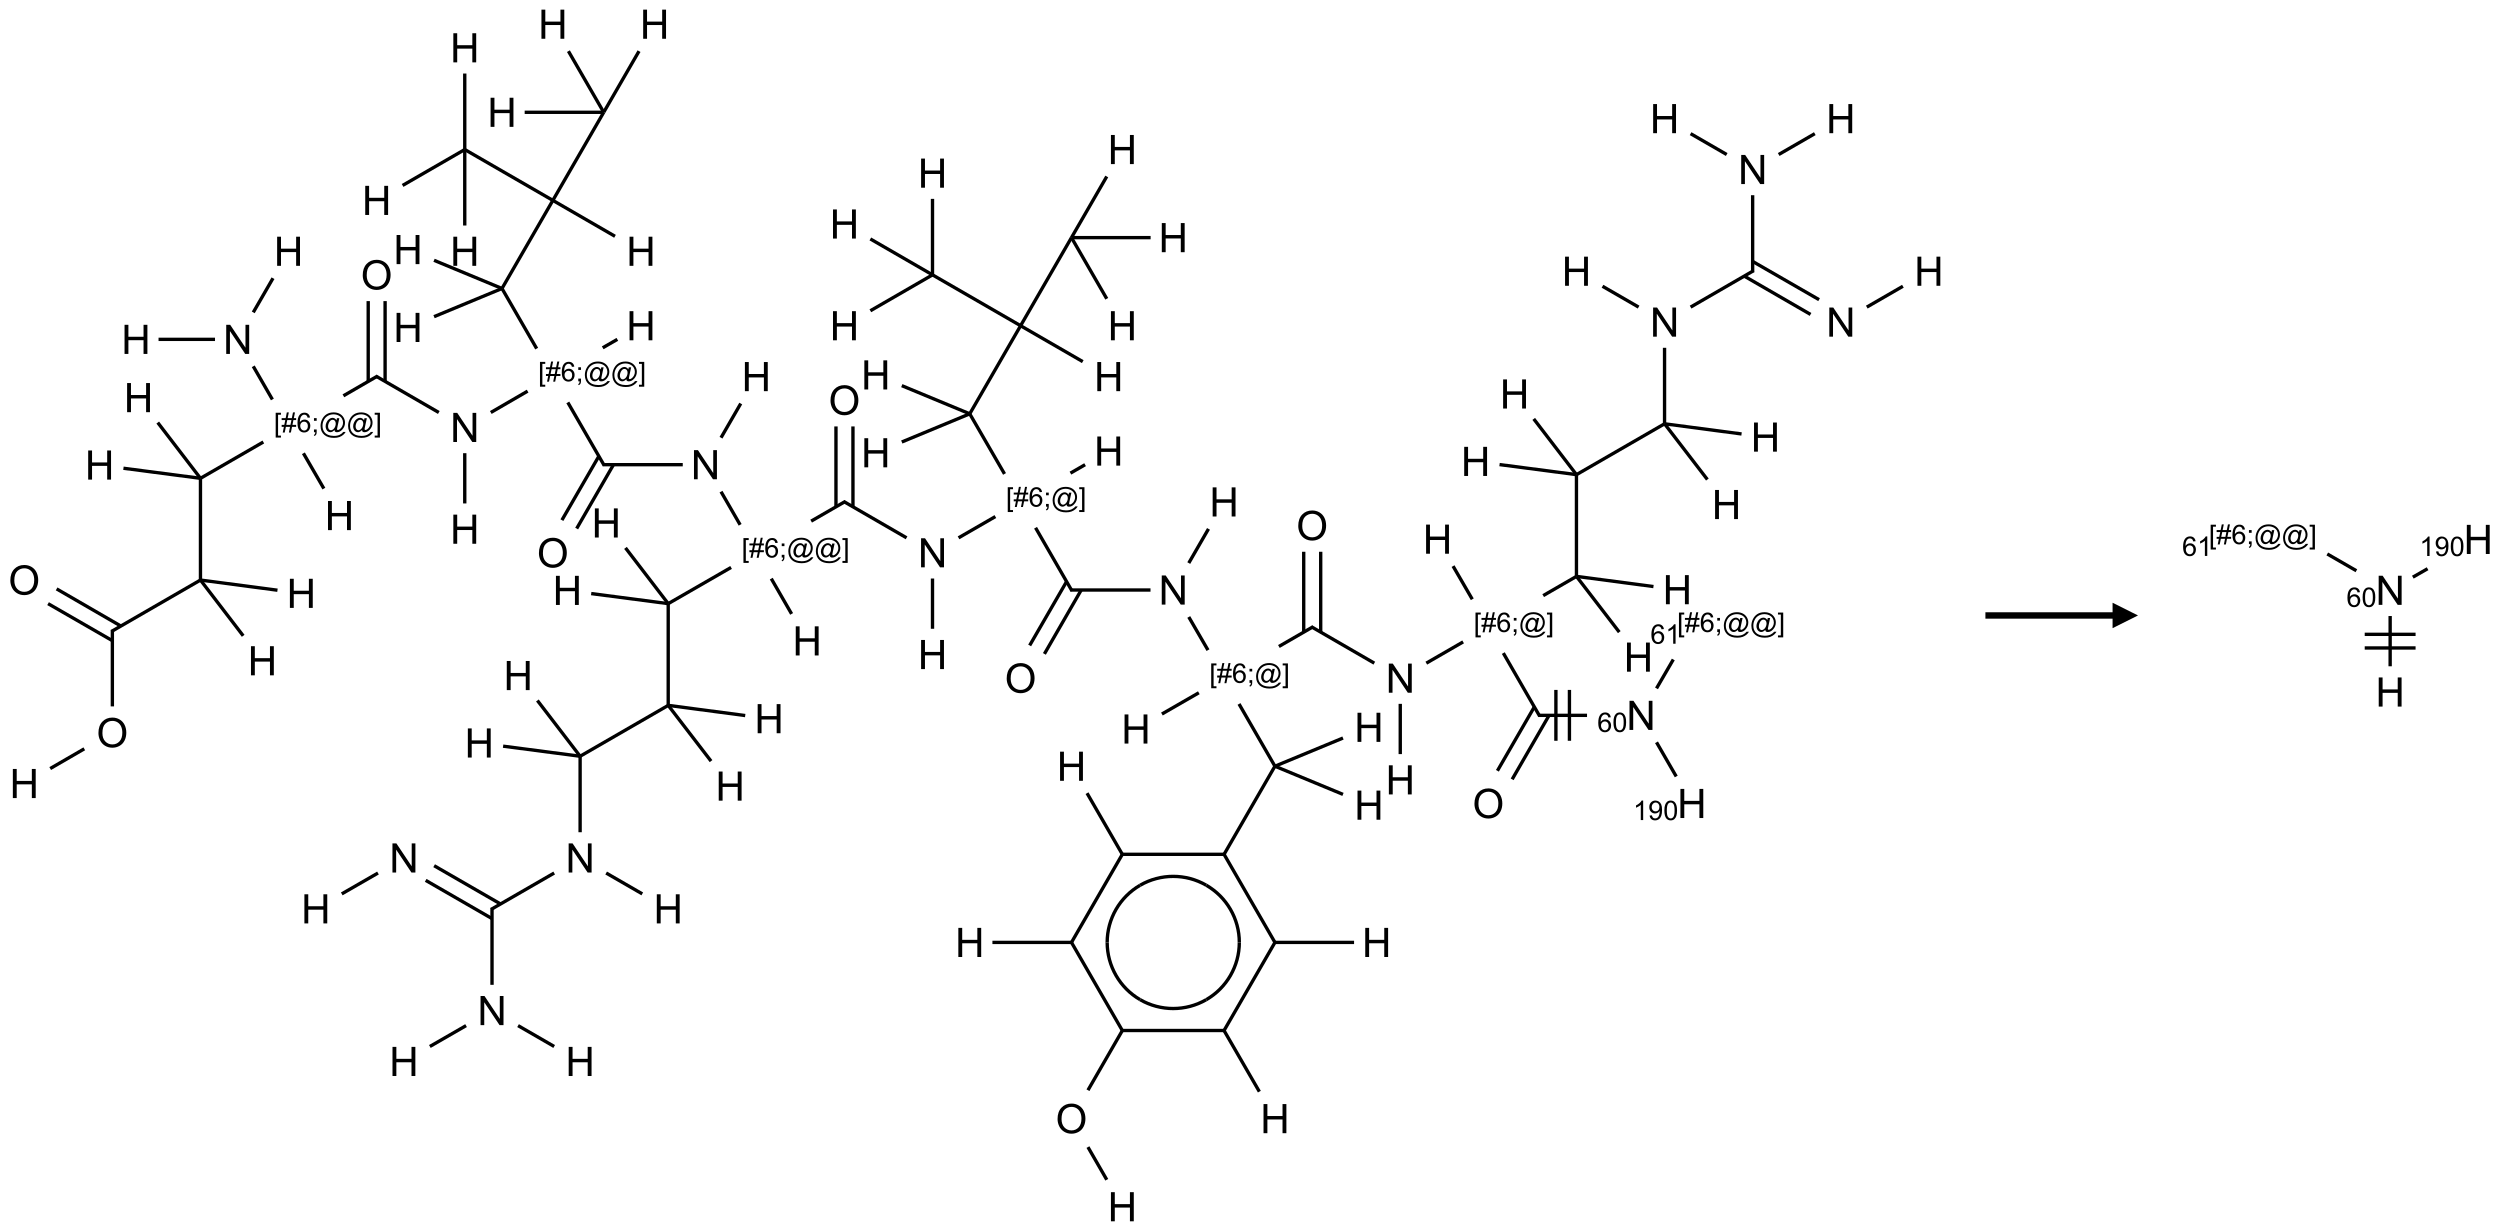 <?xml version="1.0" encoding="UTF-8"?>
<svg xmlns="http://www.w3.org/2000/svg" xmlns:xlink="http://www.w3.org/1999/xlink" width="983" height="484" viewBox="0 0 983 484">
<defs>
<g>
<g id="glyph-0-0">
<path d="M 2 0 L 2 -10 L 10 -10 L 10 0 Z M 2.25 -0.25 L 9.75 -0.25 L 9.75 -9.75 L 2.25 -9.75 Z M 2.25 -0.25 "/>
</g>
<g id="glyph-0-1">
<path d="M 1.281 0 L 1.281 -11.453 L 2.797 -11.453 L 2.797 -6.75 L 8.75 -6.75 L 8.75 -11.453 L 10.266 -11.453 L 10.266 0 L 8.75 0 L 8.75 -5.398 L 2.797 -5.398 L 2.797 0 Z M 1.281 0 "/>
</g>
<g id="glyph-0-2">
<path d="M 1.219 0 L 1.219 -11.453 L 2.773 -11.453 L 8.789 -2.461 L 8.789 -11.453 L 10.242 -11.453 L 10.242 0 L 8.688 0 L 2.672 -9 L 2.672 0 Z M 1.219 0 "/>
</g>
<g id="glyph-0-3">
<path d="M 0.773 -5.578 C 0.773 -7.48 1.285 -8.969 2.305 -10.043 C 3.324 -11.117 4.645 -11.656 6.258 -11.656 C 7.316 -11.656 8.27 -11.402 9.117 -10.898 C 9.965 -10.395 10.613 -9.688 11.059 -8.785 C 11.504 -7.883 11.727 -6.855 11.727 -5.711 C 11.727 -4.551 11.492 -3.512 11.023 -2.594 C 10.555 -1.676 9.891 -0.984 9.031 -0.512 C 8.172 -0.039 7.246 0.195 6.25 0.195 C 5.172 0.195 4.207 -0.066 3.359 -0.586 C 2.512 -1.105 1.867 -1.816 1.43 -2.719 C 0.992 -3.621 0.773 -4.574 0.773 -5.578 Z M 2.336 -5.555 C 2.336 -4.176 2.707 -3.086 3.449 -2.293 C 4.191 -1.5 5.121 -1.102 6.242 -1.102 C 7.383 -1.102 8.32 -1.504 9.059 -2.305 C 9.797 -3.105 10.164 -4.246 10.164 -5.719 C 10.164 -6.652 10.008 -7.465 9.691 -8.16 C 9.375 -8.855 8.914 -9.395 8.309 -9.777 C 7.703 -10.16 7.02 -10.352 6.266 -10.352 C 5.191 -10.352 4.27 -9.984 3.496 -9.246 C 2.723 -8.508 2.336 -7.277 2.336 -5.555 Z M 2.336 -5.555 "/>
</g>
<g id="glyph-1-0">
<path d="M 1.332 0 L 1.332 -6.668 L 6.668 -6.668 L 6.668 0 Z M 1.5 -0.168 L 6.5 -0.168 L 6.5 -6.5 L 1.5 -6.5 Z M 1.5 -0.168 "/>
</g>
<g id="glyph-1-1">
<path d="M 0.723 2.121 L 0.723 -7.637 L 2.793 -7.637 L 2.793 -6.859 L 1.66 -6.859 L 1.66 1.344 L 2.793 1.344 L 2.793 2.121 Z M 0.723 2.121 "/>
</g>
<g id="glyph-1-2">
<path d="M 0.535 0.129 L 0.988 -2.09 L 0.109 -2.09 L 0.109 -2.863 L 1.145 -2.863 L 1.531 -4.754 L 0.109 -4.754 L 0.109 -5.531 L 1.688 -5.531 L 2.141 -7.766 L 2.922 -7.766 L 2.469 -5.531 L 4.109 -5.531 L 4.562 -7.766 L 5.348 -7.766 L 4.895 -5.531 L 5.797 -5.531 L 5.797 -4.754 L 4.738 -4.754 L 4.348 -2.863 L 5.797 -2.863 L 5.797 -2.09 L 4.191 -2.09 L 3.738 0.129 L 2.957 0.129 L 3.406 -2.09 L 1.77 -2.09 L 1.316 0.129 Z M 1.926 -2.863 L 3.562 -2.863 L 3.953 -4.754 L 2.312 -4.754 Z M 1.926 -2.863 "/>
</g>
<g id="glyph-1-3">
<path d="M 5.309 -5.766 L 4.375 -5.691 C 4.293 -6.059 4.172 -6.328 4.02 -6.496 C 3.766 -6.762 3.453 -6.895 3.082 -6.895 C 2.785 -6.895 2.523 -6.812 2.297 -6.645 C 2 -6.43 1.77 -6.117 1.598 -5.703 C 1.43 -5.289 1.34 -4.703 1.332 -3.938 C 1.559 -4.281 1.836 -4.535 2.16 -4.703 C 2.488 -4.871 2.828 -4.953 3.188 -4.953 C 3.812 -4.953 4.344 -4.723 4.785 -4.262 C 5.223 -3.801 5.441 -3.207 5.441 -2.48 C 5.441 -2 5.34 -1.555 5.133 -1.145 C 4.926 -0.73 4.641 -0.418 4.281 -0.199 C 3.922 0.02 3.512 0.129 3.051 0.129 C 2.27 0.129 1.633 -0.156 1.141 -0.73 C 0.648 -1.305 0.402 -2.254 0.402 -3.574 C 0.402 -5.051 0.672 -6.121 1.219 -6.793 C 1.695 -7.375 2.336 -7.668 3.141 -7.668 C 3.742 -7.668 4.234 -7.5 4.617 -7.16 C 5 -6.824 5.23 -6.359 5.309 -5.766 Z M 1.48 -2.473 C 1.48 -2.152 1.547 -1.844 1.684 -1.547 C 1.82 -1.25 2.016 -1.027 2.262 -0.871 C 2.508 -0.719 2.766 -0.641 3.035 -0.641 C 3.434 -0.641 3.773 -0.801 4.059 -1.121 C 4.344 -1.441 4.484 -1.875 4.484 -2.422 C 4.484 -2.949 4.344 -3.367 4.062 -3.668 C 3.781 -3.973 3.426 -4.125 3 -4.125 C 2.578 -4.125 2.219 -3.973 1.922 -3.668 C 1.625 -3.363 1.48 -2.969 1.48 -2.473 Z M 1.48 -2.473 "/>
</g>
<g id="glyph-1-4">
<path d="M 0.949 -4.465 L 0.949 -5.531 L 2.016 -5.531 L 2.016 -4.465 Z M 0.949 0 L 0.949 -1.066 L 2.016 -1.066 L 2.016 0 C 2.016 0.391 1.945 0.711 1.809 0.949 C 1.668 1.191 1.449 1.379 1.145 1.512 L 0.887 1.109 C 1.082 1.023 1.23 0.895 1.324 0.727 C 1.418 0.559 1.469 0.316 1.48 0 Z M 0.949 0 "/>
</g>
<g id="glyph-1-5">
<path d="M 6.047 -0.848 C 5.82 -0.59 5.57 -0.379 5.289 -0.223 C 5.008 -0.062 4.73 0.016 4.449 0.016 C 4.141 0.016 3.84 -0.074 3.547 -0.254 C 3.254 -0.434 3.02 -0.715 2.836 -1.09 C 2.652 -1.465 2.562 -1.875 2.562 -2.324 C 2.562 -2.875 2.703 -3.43 2.988 -3.98 C 3.27 -4.535 3.621 -4.953 4.043 -5.23 C 4.461 -5.508 4.871 -5.645 5.266 -5.645 C 5.566 -5.645 5.855 -5.566 6.129 -5.41 C 6.402 -5.25 6.641 -5.012 6.84 -4.688 L 7.016 -5.496 L 7.949 -5.496 L 7.199 -2 C 7.094 -1.516 7.043 -1.246 7.043 -1.191 C 7.043 -1.098 7.078 -1.02 7.148 -0.949 C 7.219 -0.883 7.305 -0.848 7.406 -0.848 C 7.59 -0.848 7.832 -0.953 8.129 -1.168 C 8.527 -1.445 8.84 -1.816 9.07 -2.285 C 9.301 -2.75 9.418 -3.234 9.418 -3.73 C 9.418 -4.309 9.27 -4.852 8.973 -5.355 C 8.676 -5.859 8.23 -6.262 7.645 -6.562 C 7.055 -6.863 6.406 -7.016 5.691 -7.016 C 4.879 -7.016 4.137 -6.824 3.465 -6.445 C 2.793 -6.066 2.273 -5.52 1.902 -4.809 C 1.535 -4.098 1.348 -3.34 1.348 -2.527 C 1.348 -1.676 1.535 -0.941 1.902 -0.328 C 2.273 0.285 2.809 0.742 3.508 1.035 C 4.207 1.328 4.984 1.473 5.832 1.473 C 6.742 1.473 7.504 1.32 8.121 1.016 C 8.734 0.711 9.195 0.34 9.5 -0.098 L 10.441 -0.098 C 10.266 0.266 9.961 0.637 9.531 1.016 C 9.102 1.395 8.59 1.695 7.996 1.914 C 7.402 2.133 6.688 2.246 5.848 2.246 C 5.078 2.246 4.367 2.145 3.715 1.949 C 3.066 1.75 2.512 1.453 2.051 1.055 C 1.594 0.656 1.25 0.199 1.016 -0.316 C 0.723 -0.973 0.578 -1.684 0.578 -2.441 C 0.578 -3.289 0.75 -4.098 1.098 -4.863 C 1.523 -5.805 2.125 -6.527 2.902 -7.027 C 3.684 -7.527 4.629 -7.777 5.738 -7.777 C 6.602 -7.777 7.375 -7.602 8.059 -7.246 C 8.746 -6.895 9.285 -6.371 9.684 -5.672 C 10.02 -5.07 10.188 -4.418 10.188 -3.715 C 10.188 -2.707 9.832 -1.812 9.125 -1.031 C 8.492 -0.328 7.801 0.02 7.051 0.02 C 6.812 0.02 6.617 -0.016 6.473 -0.09 C 6.324 -0.16 6.215 -0.266 6.145 -0.402 C 6.102 -0.488 6.066 -0.637 6.047 -0.848 Z M 3.527 -2.262 C 3.527 -1.785 3.641 -1.414 3.863 -1.152 C 4.09 -0.887 4.348 -0.754 4.641 -0.754 C 4.836 -0.754 5.039 -0.812 5.254 -0.93 C 5.469 -1.047 5.676 -1.219 5.871 -1.449 C 6.066 -1.676 6.23 -1.969 6.355 -2.32 C 6.48 -2.672 6.543 -3.027 6.543 -3.379 C 6.543 -3.852 6.426 -4.219 6.191 -4.48 C 5.957 -4.738 5.672 -4.871 5.332 -4.871 C 5.109 -4.871 4.902 -4.812 4.707 -4.699 C 4.512 -4.586 4.32 -4.406 4.137 -4.156 C 3.953 -3.906 3.805 -3.602 3.691 -3.246 C 3.582 -2.887 3.527 -2.559 3.527 -2.262 Z M 3.527 -2.262 "/>
</g>
<g id="glyph-1-6">
<path d="M 2.27 2.121 L 0.203 2.121 L 0.203 1.344 L 1.332 1.344 L 1.332 -6.859 L 0.203 -6.859 L 0.203 -7.637 L 2.27 -7.637 Z M 2.27 2.121 "/>
</g>
<g id="glyph-1-7">
<path d="M 0.441 -3.766 C 0.441 -4.668 0.535 -5.395 0.723 -5.945 C 0.906 -6.496 1.184 -6.922 1.551 -7.219 C 1.918 -7.516 2.375 -7.668 2.934 -7.668 C 3.344 -7.668 3.703 -7.586 4.012 -7.418 C 4.32 -7.254 4.574 -7.016 4.777 -6.707 C 4.977 -6.395 5.137 -6.016 5.25 -5.57 C 5.363 -5.125 5.422 -4.523 5.422 -3.766 C 5.422 -2.871 5.328 -2.148 5.145 -1.598 C 4.961 -1.047 4.688 -0.621 4.32 -0.32 C 3.953 -0.02 3.492 0.129 2.934 0.129 C 2.195 0.129 1.617 -0.133 1.199 -0.66 C 0.695 -1.297 0.441 -2.332 0.441 -3.766 Z M 1.406 -3.766 C 1.406 -2.512 1.555 -1.68 1.848 -1.262 C 2.141 -0.848 2.5 -0.641 2.934 -0.641 C 3.363 -0.641 3.727 -0.848 4.02 -1.266 C 4.312 -1.684 4.457 -2.516 4.457 -3.766 C 4.457 -5.023 4.312 -5.859 4.02 -6.27 C 3.727 -6.684 3.359 -6.891 2.922 -6.891 C 2.492 -6.891 2.148 -6.707 1.891 -6.344 C 1.566 -5.879 1.406 -5.02 1.406 -3.766 Z M 1.406 -3.766 "/>
</g>
<g id="glyph-1-8">
<path d="M 3.973 0 L 3.035 0 L 3.035 -5.973 C 2.809 -5.758 2.516 -5.543 2.148 -5.328 C 1.781 -5.113 1.453 -4.953 1.16 -4.844 L 1.16 -5.75 C 1.684 -5.996 2.145 -6.297 2.535 -6.645 C 2.93 -6.996 3.207 -7.336 3.371 -7.668 L 3.973 -7.668 Z M 3.973 0 "/>
</g>
<g id="glyph-1-9">
<path d="M 0.582 -1.766 L 1.484 -1.848 C 1.562 -1.426 1.707 -1.117 1.922 -0.926 C 2.137 -0.734 2.414 -0.641 2.75 -0.641 C 3.039 -0.641 3.289 -0.707 3.508 -0.84 C 3.727 -0.973 3.902 -1.148 4.043 -1.367 C 4.18 -1.586 4.297 -1.887 4.391 -2.262 C 4.484 -2.637 4.531 -3.016 4.531 -3.406 C 4.531 -3.449 4.531 -3.512 4.527 -3.594 C 4.34 -3.297 4.082 -3.055 3.758 -2.867 C 3.434 -2.68 3.082 -2.59 2.703 -2.59 C 2.07 -2.59 1.535 -2.816 1.098 -3.277 C 0.66 -3.734 0.441 -4.34 0.441 -5.09 C 0.441 -5.863 0.672 -6.484 1.129 -6.957 C 1.586 -7.43 2.156 -7.668 2.844 -7.668 C 3.34 -7.668 3.793 -7.531 4.207 -7.266 C 4.617 -7 4.93 -6.617 5.145 -6.121 C 5.355 -5.629 5.465 -4.91 5.465 -3.973 C 5.465 -2.996 5.359 -2.223 5.145 -1.645 C 4.934 -1.066 4.617 -0.625 4.199 -0.324 C 3.781 -0.02 3.293 0.129 2.73 0.129 C 2.133 0.129 1.645 -0.035 1.266 -0.367 C 0.887 -0.699 0.66 -1.164 0.582 -1.766 Z M 4.422 -5.137 C 4.422 -5.676 4.277 -6.102 3.992 -6.418 C 3.707 -6.734 3.359 -6.891 2.957 -6.891 C 2.543 -6.891 2.18 -6.719 1.871 -6.379 C 1.562 -6.039 1.406 -5.598 1.406 -5.059 C 1.406 -4.57 1.555 -4.176 1.848 -3.871 C 2.141 -3.566 2.5 -3.418 2.934 -3.418 C 3.367 -3.418 3.723 -3.57 4.004 -3.871 C 4.281 -4.176 4.422 -4.598 4.422 -5.137 Z M 4.422 -5.137 "/>
</g>
</g>
</defs>
<path fill="none" stroke-width="0.033" stroke-linecap="butt" stroke-linejoin="miter" stroke="rgb(0%, 0%, 0%)" stroke-opacity="1" stroke-miterlimit="10" d="M 3.121 8.549 L 3.477 8.344 " transform="matrix(40, 0, 0, 40, 9.541, 9.514)"/>
<path fill="none" stroke-width="0.033" stroke-linecap="butt" stroke-linejoin="miter" stroke="rgb(0%, 0%, 0%)" stroke-opacity="1" stroke-miterlimit="10" d="M 3.946 8.416 L 4.598 8.792 " transform="matrix(40, 0, 0, 40, 9.541, 9.514)"/>
<path fill="none" stroke-width="0.033" stroke-linecap="butt" stroke-linejoin="miter" stroke="rgb(0%, 0%, 0%)" stroke-opacity="1" stroke-miterlimit="10" d="M 4.029 8.272 L 4.681 8.648 " transform="matrix(40, 0, 0, 40, 9.541, 9.514)"/>
<path fill="none" stroke-width="0.033" stroke-linecap="butt" stroke-linejoin="miter" stroke="rgb(0%, 0%, 0%)" stroke-opacity="1" stroke-miterlimit="10" d="M 4.598 8.687 L 4.598 9.443 " transform="matrix(40, 0, 0, 40, 9.541, 9.514)"/>
<path fill="none" stroke-width="0.033" stroke-linecap="butt" stroke-linejoin="miter" stroke="rgb(0%, 0%, 0%)" stroke-opacity="1" stroke-miterlimit="10" d="M 4.854 9.844 L 5.209 10.049 " transform="matrix(40, 0, 0, 40, 9.541, 9.514)"/>
<path fill="none" stroke-width="0.033" stroke-linecap="butt" stroke-linejoin="miter" stroke="rgb(0%, 0%, 0%)" stroke-opacity="1" stroke-miterlimit="10" d="M 4.343 9.844 L 3.987 10.049 " transform="matrix(40, 0, 0, 40, 9.541, 9.514)"/>
<path fill="none" stroke-width="0.033" stroke-linecap="butt" stroke-linejoin="miter" stroke="rgb(0%, 0%, 0%)" stroke-opacity="1" stroke-miterlimit="10" d="M 4.59 8.701 L 5.209 8.344 " transform="matrix(40, 0, 0, 40, 9.541, 9.514)"/>
<path fill="none" stroke-width="0.033" stroke-linecap="butt" stroke-linejoin="miter" stroke="rgb(0%, 0%, 0%)" stroke-opacity="1" stroke-miterlimit="10" d="M 5.72 8.344 L 6.075 8.549 " transform="matrix(40, 0, 0, 40, 9.541, 9.514)"/>
<path fill="none" stroke-width="0.033" stroke-linecap="butt" stroke-linejoin="miter" stroke="rgb(0%, 0%, 0%)" stroke-opacity="1" stroke-miterlimit="10" d="M 5.464 7.943 L 5.464 7.196 " transform="matrix(40, 0, 0, 40, 9.541, 9.514)"/>
<path fill="none" stroke-width="0.033" stroke-linecap="butt" stroke-linejoin="miter" stroke="rgb(0%, 0%, 0%)" stroke-opacity="1" stroke-miterlimit="10" d="M 5.464 7.196 L 4.707 7.097 " transform="matrix(40, 0, 0, 40, 9.541, 9.514)"/>
<path fill="none" stroke-width="0.033" stroke-linecap="butt" stroke-linejoin="miter" stroke="rgb(0%, 0%, 0%)" stroke-opacity="1" stroke-miterlimit="10" d="M 5.464 7.196 L 5.044 6.648 " transform="matrix(40, 0, 0, 40, 9.541, 9.514)"/>
<path fill="none" stroke-width="0.033" stroke-linecap="butt" stroke-linejoin="miter" stroke="rgb(0%, 0%, 0%)" stroke-opacity="1" stroke-miterlimit="10" d="M 5.464 7.196 L 6.33 6.696 " transform="matrix(40, 0, 0, 40, 9.541, 9.514)"/>
<path fill="none" stroke-width="0.033" stroke-linecap="butt" stroke-linejoin="miter" stroke="rgb(0%, 0%, 0%)" stroke-opacity="1" stroke-miterlimit="10" d="M 6.33 6.696 L 7.087 6.796 " transform="matrix(40, 0, 0, 40, 9.541, 9.514)"/>
<path fill="none" stroke-width="0.033" stroke-linecap="butt" stroke-linejoin="miter" stroke="rgb(0%, 0%, 0%)" stroke-opacity="1" stroke-miterlimit="10" d="M 6.33 6.696 L 6.751 7.244 " transform="matrix(40, 0, 0, 40, 9.541, 9.514)"/>
<path fill="none" stroke-width="0.033" stroke-linecap="butt" stroke-linejoin="miter" stroke="rgb(0%, 0%, 0%)" stroke-opacity="1" stroke-miterlimit="10" d="M 6.33 6.696 L 6.33 5.696 " transform="matrix(40, 0, 0, 40, 9.541, 9.514)"/>
<path fill="none" stroke-width="0.033" stroke-linecap="butt" stroke-linejoin="miter" stroke="rgb(0%, 0%, 0%)" stroke-opacity="1" stroke-miterlimit="10" d="M 6.33 5.696 L 5.573 5.597 " transform="matrix(40, 0, 0, 40, 9.541, 9.514)"/>
<path fill="none" stroke-width="0.033" stroke-linecap="butt" stroke-linejoin="miter" stroke="rgb(0%, 0%, 0%)" stroke-opacity="1" stroke-miterlimit="10" d="M 6.33 5.696 L 5.91 5.148 " transform="matrix(40, 0, 0, 40, 9.541, 9.514)"/>
<path fill="none" stroke-width="0.033" stroke-linecap="butt" stroke-linejoin="miter" stroke="rgb(0%, 0%, 0%)" stroke-opacity="1" stroke-miterlimit="10" d="M 6.33 5.696 L 6.948 5.34 " transform="matrix(40, 0, 0, 40, 9.541, 9.514)"/>
<path fill="none" stroke-width="0.033" stroke-linecap="butt" stroke-linejoin="miter" stroke="rgb(0%, 0%, 0%)" stroke-opacity="1" stroke-miterlimit="10" d="M 7.343 5.45 L 7.543 5.797 " transform="matrix(40, 0, 0, 40, 9.541, 9.514)"/>
<path fill="none" stroke-width="0.033" stroke-linecap="butt" stroke-linejoin="miter" stroke="rgb(0%, 0%, 0%)" stroke-opacity="1" stroke-miterlimit="10" d="M 7.735 4.885 L 8.071 4.691 " transform="matrix(40, 0, 0, 40, 9.541, 9.514)"/>
<path fill="none" stroke-width="0.033" stroke-linecap="butt" stroke-linejoin="miter" stroke="rgb(0%, 0%, 0%)" stroke-opacity="1" stroke-miterlimit="10" d="M 8.146 4.744 L 8.146 3.954 " transform="matrix(40, 0, 0, 40, 9.541, 9.514)"/>
<path fill="none" stroke-width="0.033" stroke-linecap="butt" stroke-linejoin="miter" stroke="rgb(0%, 0%, 0%)" stroke-opacity="1" stroke-miterlimit="10" d="M 7.979 4.744 L 7.979 3.954 " transform="matrix(40, 0, 0, 40, 9.541, 9.514)"/>
<path fill="none" stroke-width="0.033" stroke-linecap="butt" stroke-linejoin="miter" stroke="rgb(0%, 0%, 0%)" stroke-opacity="1" stroke-miterlimit="10" d="M 8.054 4.691 L 8.673 5.049 " transform="matrix(40, 0, 0, 40, 9.541, 9.514)"/>
<path fill="none" stroke-width="0.033" stroke-linecap="butt" stroke-linejoin="miter" stroke="rgb(0%, 0%, 0%)" stroke-opacity="1" stroke-miterlimit="10" d="M 8.928 5.449 L 8.928 5.943 " transform="matrix(40, 0, 0, 40, 9.541, 9.514)"/>
<path fill="none" stroke-width="0.033" stroke-linecap="butt" stroke-linejoin="miter" stroke="rgb(0%, 0%, 0%)" stroke-opacity="1" stroke-miterlimit="10" d="M 9.184 5.049 L 9.546 4.84 " transform="matrix(40, 0, 0, 40, 9.541, 9.514)"/>
<path fill="none" stroke-width="0.033" stroke-linecap="butt" stroke-linejoin="miter" stroke="rgb(0%, 0%, 0%)" stroke-opacity="1" stroke-miterlimit="10" d="M 10.284 4.413 L 10.428 4.33 " transform="matrix(40, 0, 0, 40, 9.541, 9.514)"/>
<path fill="none" stroke-width="0.033" stroke-linecap="butt" stroke-linejoin="miter" stroke="rgb(0%, 0%, 0%)" stroke-opacity="1" stroke-miterlimit="10" d="M 9.941 4.95 L 10.299 5.571 " transform="matrix(40, 0, 0, 40, 9.541, 9.514)"/>
<path fill="none" stroke-width="0.033" stroke-linecap="butt" stroke-linejoin="miter" stroke="rgb(0%, 0%, 0%)" stroke-opacity="1" stroke-miterlimit="10" d="M 10.246 5.479 L 9.883 6.107 " transform="matrix(40, 0, 0, 40, 9.541, 9.514)"/>
<path fill="none" stroke-width="0.033" stroke-linecap="butt" stroke-linejoin="miter" stroke="rgb(0%, 0%, 0%)" stroke-opacity="1" stroke-miterlimit="10" d="M 10.39 5.562 L 10.028 6.19 " transform="matrix(40, 0, 0, 40, 9.541, 9.514)"/>
<path fill="none" stroke-width="0.033" stroke-linecap="butt" stroke-linejoin="miter" stroke="rgb(0%, 0%, 0%)" stroke-opacity="1" stroke-miterlimit="10" d="M 10.285 5.562 L 11.071 5.562 " transform="matrix(40, 0, 0, 40, 9.541, 9.514)"/>
<path fill="none" stroke-width="0.033" stroke-linecap="butt" stroke-linejoin="miter" stroke="rgb(0%, 0%, 0%)" stroke-opacity="1" stroke-miterlimit="10" d="M 11.447 5.297 L 11.641 4.961 " transform="matrix(40, 0, 0, 40, 9.541, 9.514)"/>
<path fill="none" stroke-width="0.033" stroke-linecap="butt" stroke-linejoin="miter" stroke="rgb(0%, 0%, 0%)" stroke-opacity="1" stroke-miterlimit="10" d="M 11.447 5.827 L 11.636 6.153 " transform="matrix(40, 0, 0, 40, 9.541, 9.514)"/>
<path fill="none" stroke-width="0.033" stroke-linecap="butt" stroke-linejoin="miter" stroke="rgb(0%, 0%, 0%)" stroke-opacity="1" stroke-miterlimit="10" d="M 11.546 6.572 L 11.183 6.781 " transform="matrix(40, 0, 0, 40, 9.541, 9.514)"/>
<path fill="none" stroke-width="0.033" stroke-linecap="butt" stroke-linejoin="miter" stroke="rgb(0%, 0%, 0%)" stroke-opacity="1" stroke-miterlimit="10" d="M 12.333 6.117 L 12.669 5.923 " transform="matrix(40, 0, 0, 40, 9.541, 9.514)"/>
<path fill="none" stroke-width="0.033" stroke-linecap="butt" stroke-linejoin="miter" stroke="rgb(0%, 0%, 0%)" stroke-opacity="1" stroke-miterlimit="10" d="M 12.744 5.976 L 12.744 5.186 " transform="matrix(40, 0, 0, 40, 9.541, 9.514)"/>
<path fill="none" stroke-width="0.033" stroke-linecap="butt" stroke-linejoin="miter" stroke="rgb(0%, 0%, 0%)" stroke-opacity="1" stroke-miterlimit="10" d="M 12.577 5.976 L 12.577 5.186 " transform="matrix(40, 0, 0, 40, 9.541, 9.514)"/>
<path fill="none" stroke-width="0.033" stroke-linecap="butt" stroke-linejoin="miter" stroke="rgb(0%, 0%, 0%)" stroke-opacity="1" stroke-miterlimit="10" d="M 12.652 5.923 L 13.271 6.281 " transform="matrix(40, 0, 0, 40, 9.541, 9.514)"/>
<path fill="none" stroke-width="0.033" stroke-linecap="butt" stroke-linejoin="miter" stroke="rgb(0%, 0%, 0%)" stroke-opacity="1" stroke-miterlimit="10" d="M 13.526 6.681 L 13.526 7.175 " transform="matrix(40, 0, 0, 40, 9.541, 9.514)"/>
<path fill="none" stroke-width="0.033" stroke-linecap="butt" stroke-linejoin="miter" stroke="rgb(0%, 0%, 0%)" stroke-opacity="1" stroke-miterlimit="10" d="M 13.782 6.281 L 14.144 6.072 " transform="matrix(40, 0, 0, 40, 9.541, 9.514)"/>
<path fill="none" stroke-width="0.033" stroke-linecap="butt" stroke-linejoin="miter" stroke="rgb(0%, 0%, 0%)" stroke-opacity="1" stroke-miterlimit="10" d="M 14.234 5.653 L 14.045 5.327 " transform="matrix(40, 0, 0, 40, 9.541, 9.514)"/>
<path fill="none" stroke-width="0.033" stroke-linecap="butt" stroke-linejoin="miter" stroke="rgb(0%, 0%, 0%)" stroke-opacity="1" stroke-miterlimit="10" d="M 14.539 6.182 L 14.897 6.803 " transform="matrix(40, 0, 0, 40, 9.541, 9.514)"/>
<path fill="none" stroke-width="0.033" stroke-linecap="butt" stroke-linejoin="miter" stroke="rgb(0%, 0%, 0%)" stroke-opacity="1" stroke-miterlimit="10" d="M 14.844 6.711 L 14.481 7.339 " transform="matrix(40, 0, 0, 40, 9.541, 9.514)"/>
<path fill="none" stroke-width="0.033" stroke-linecap="butt" stroke-linejoin="miter" stroke="rgb(0%, 0%, 0%)" stroke-opacity="1" stroke-miterlimit="10" d="M 14.989 6.794 L 14.626 7.423 " transform="matrix(40, 0, 0, 40, 9.541, 9.514)"/>
<path fill="none" stroke-width="0.033" stroke-linecap="butt" stroke-linejoin="miter" stroke="rgb(0%, 0%, 0%)" stroke-opacity="1" stroke-miterlimit="10" d="M 14.883 6.794 L 15.362 6.794 " transform="matrix(40, 0, 0, 40, 9.541, 9.514)"/>
<path fill="none" stroke-width="0.033" stroke-linecap="butt" stroke-linejoin="miter" stroke="rgb(0%, 0%, 0%)" stroke-opacity="1" stroke-miterlimit="10" d="M 15.189 7.044 L 15.189 6.544 " transform="matrix(40, 0, 0, 40, 9.541, 9.514)"/>
<path fill="none" stroke-width="0.033" stroke-linecap="butt" stroke-linejoin="miter" stroke="rgb(0%, 0%, 0%)" stroke-opacity="1" stroke-miterlimit="10" d="M 15.056 7.044 L 15.056 6.544 " transform="matrix(40, 0, 0, 40, 9.541, 9.514)"/>
<path fill="none" stroke-width="0.033" stroke-linecap="butt" stroke-linejoin="miter" stroke="rgb(0%, 0%, 0%)" stroke-opacity="1" stroke-miterlimit="10" d="M 16.045 6.529 L 16.21 6.245 " transform="matrix(40, 0, 0, 40, 9.541, 9.514)"/>
<path fill="none" stroke-width="0.033" stroke-linecap="butt" stroke-linejoin="miter" stroke="rgb(0%, 0%, 0%)" stroke-opacity="1" stroke-miterlimit="10" d="M 16.045 7.059 L 16.239 7.395 " transform="matrix(40, 0, 0, 40, 9.541, 9.514)"/>
<path fill="none" stroke-width="0.033" stroke-linecap="butt" stroke-linejoin="miter" stroke="rgb(0%, 0%, 0%)" stroke-opacity="1" stroke-miterlimit="10" d="M 14.931 5.617 L 15.258 5.428 " transform="matrix(40, 0, 0, 40, 9.541, 9.514)"/>
<path fill="none" stroke-width="0.033" stroke-linecap="butt" stroke-linejoin="miter" stroke="rgb(0%, 0%, 0%)" stroke-opacity="1" stroke-miterlimit="10" d="M 15.258 5.428 L 15.679 5.976 " transform="matrix(40, 0, 0, 40, 9.541, 9.514)"/>
<path fill="none" stroke-width="0.033" stroke-linecap="butt" stroke-linejoin="miter" stroke="rgb(0%, 0%, 0%)" stroke-opacity="1" stroke-miterlimit="10" d="M 15.258 5.428 L 16.015 5.528 " transform="matrix(40, 0, 0, 40, 9.541, 9.514)"/>
<path fill="none" stroke-width="0.033" stroke-linecap="butt" stroke-linejoin="miter" stroke="rgb(0%, 0%, 0%)" stroke-opacity="1" stroke-miterlimit="10" d="M 15.258 5.428 L 15.258 4.428 " transform="matrix(40, 0, 0, 40, 9.541, 9.514)"/>
<path fill="none" stroke-width="0.033" stroke-linecap="butt" stroke-linejoin="miter" stroke="rgb(0%, 0%, 0%)" stroke-opacity="1" stroke-miterlimit="10" d="M 15.258 4.428 L 14.838 3.88 " transform="matrix(40, 0, 0, 40, 9.541, 9.514)"/>
<path fill="none" stroke-width="0.033" stroke-linecap="butt" stroke-linejoin="miter" stroke="rgb(0%, 0%, 0%)" stroke-opacity="1" stroke-miterlimit="10" d="M 15.258 4.428 L 14.502 4.329 " transform="matrix(40, 0, 0, 40, 9.541, 9.514)"/>
<path fill="none" stroke-width="0.033" stroke-linecap="butt" stroke-linejoin="miter" stroke="rgb(0%, 0%, 0%)" stroke-opacity="1" stroke-miterlimit="10" d="M 15.258 4.428 L 16.124 3.928 " transform="matrix(40, 0, 0, 40, 9.541, 9.514)"/>
<path fill="none" stroke-width="0.033" stroke-linecap="butt" stroke-linejoin="miter" stroke="rgb(0%, 0%, 0%)" stroke-opacity="1" stroke-miterlimit="10" d="M 16.124 3.928 L 16.545 4.476 " transform="matrix(40, 0, 0, 40, 9.541, 9.514)"/>
<path fill="none" stroke-width="0.033" stroke-linecap="butt" stroke-linejoin="miter" stroke="rgb(0%, 0%, 0%)" stroke-opacity="1" stroke-miterlimit="10" d="M 16.124 3.928 L 16.881 4.028 " transform="matrix(40, 0, 0, 40, 9.541, 9.514)"/>
<path fill="none" stroke-width="0.033" stroke-linecap="butt" stroke-linejoin="miter" stroke="rgb(0%, 0%, 0%)" stroke-opacity="1" stroke-miterlimit="10" d="M 16.124 3.928 L 16.124 3.181 " transform="matrix(40, 0, 0, 40, 9.541, 9.514)"/>
<path fill="none" stroke-width="0.033" stroke-linecap="butt" stroke-linejoin="miter" stroke="rgb(0%, 0%, 0%)" stroke-opacity="1" stroke-miterlimit="10" d="M 15.869 2.781 L 15.514 2.576 " transform="matrix(40, 0, 0, 40, 9.541, 9.514)"/>
<path fill="none" stroke-width="0.033" stroke-linecap="butt" stroke-linejoin="miter" stroke="rgb(0%, 0%, 0%)" stroke-opacity="1" stroke-miterlimit="10" d="M 16.38 2.781 L 16.999 2.423 " transform="matrix(40, 0, 0, 40, 9.541, 9.514)"/>
<path fill="none" stroke-width="0.033" stroke-linecap="butt" stroke-linejoin="miter" stroke="rgb(0%, 0%, 0%)" stroke-opacity="1" stroke-miterlimit="10" d="M 16.907 2.476 L 17.559 2.853 " transform="matrix(40, 0, 0, 40, 9.541, 9.514)"/>
<path fill="none" stroke-width="0.033" stroke-linecap="butt" stroke-linejoin="miter" stroke="rgb(0%, 0%, 0%)" stroke-opacity="1" stroke-miterlimit="10" d="M 16.99 2.332 L 17.643 2.708 " transform="matrix(40, 0, 0, 40, 9.541, 9.514)"/>
<path fill="none" stroke-width="0.033" stroke-linecap="butt" stroke-linejoin="miter" stroke="rgb(0%, 0%, 0%)" stroke-opacity="1" stroke-miterlimit="10" d="M 18.112 2.781 L 18.467 2.576 " transform="matrix(40, 0, 0, 40, 9.541, 9.514)"/>
<path fill="none" stroke-width="0.033" stroke-linecap="butt" stroke-linejoin="miter" stroke="rgb(0%, 0%, 0%)" stroke-opacity="1" stroke-miterlimit="10" d="M 16.99 2.438 L 16.99 1.681 " transform="matrix(40, 0, 0, 40, 9.541, 9.514)"/>
<path fill="none" stroke-width="0.033" stroke-linecap="butt" stroke-linejoin="miter" stroke="rgb(0%, 0%, 0%)" stroke-opacity="1" stroke-miterlimit="10" d="M 16.735 1.281 L 16.38 1.076 " transform="matrix(40, 0, 0, 40, 9.541, 9.514)"/>
<path fill="none" stroke-width="0.033" stroke-linecap="butt" stroke-linejoin="miter" stroke="rgb(0%, 0%, 0%)" stroke-opacity="1" stroke-miterlimit="10" d="M 17.246 1.281 L 17.601 1.076 " transform="matrix(40, 0, 0, 40, 9.541, 9.514)"/>
<path fill="none" stroke-width="0.033" stroke-linecap="butt" stroke-linejoin="miter" stroke="rgb(0%, 0%, 0%)" stroke-opacity="1" stroke-miterlimit="10" d="M 11.941 6.682 L 12.294 7.294 " transform="matrix(40, 0, 0, 40, 9.541, 9.514)"/>
<path fill="none" stroke-width="0.033" stroke-linecap="butt" stroke-linejoin="miter" stroke="rgb(0%, 0%, 0%)" stroke-opacity="1" stroke-miterlimit="10" d="M 12.294 7.294 L 12.963 7.017 " transform="matrix(40, 0, 0, 40, 9.541, 9.514)"/>
<path fill="none" stroke-width="0.033" stroke-linecap="butt" stroke-linejoin="miter" stroke="rgb(0%, 0%, 0%)" stroke-opacity="1" stroke-miterlimit="10" d="M 12.294 7.294 L 12.963 7.571 " transform="matrix(40, 0, 0, 40, 9.541, 9.514)"/>
<path fill="none" stroke-width="0.033" stroke-linecap="butt" stroke-linejoin="miter" stroke="rgb(0%, 0%, 0%)" stroke-opacity="1" stroke-miterlimit="10" d="M 12.294 7.294 L 11.789 8.169 " transform="matrix(40, 0, 0, 40, 9.541, 9.514)"/>
<path fill="none" stroke-width="0.033" stroke-linecap="butt" stroke-linejoin="miter" stroke="rgb(0%, 0%, 0%)" stroke-opacity="1" stroke-miterlimit="10" d="M 11.804 8.16 L 10.785 8.16 " transform="matrix(40, 0, 0, 40, 9.541, 9.514)"/>
<path fill="none" stroke-width="0.033" stroke-linecap="butt" stroke-linejoin="miter" stroke="rgb(0%, 0%, 0%)" stroke-opacity="1" stroke-miterlimit="10" d="M 10.799 8.169 L 10.447 7.559 " transform="matrix(40, 0, 0, 40, 9.541, 9.514)"/>
<path fill="none" stroke-width="0.033" stroke-linecap="butt" stroke-linejoin="miter" stroke="rgb(0%, 0%, 0%)" stroke-opacity="1" stroke-miterlimit="10" d="M 10.794 8.16 L 10.289 9.035 " transform="matrix(40, 0, 0, 40, 9.541, 9.514)"/>
<path fill="none" stroke-width="0.033" stroke-linecap="butt" stroke-linejoin="miter" stroke="rgb(0%, 0%, 0%)" stroke-opacity="1" stroke-miterlimit="10" d="M 10.304 9.026 L 9.517 9.026 " transform="matrix(40, 0, 0, 40, 9.541, 9.514)"/>
<path fill="none" stroke-width="0.033" stroke-linecap="butt" stroke-linejoin="miter" stroke="rgb(0%, 0%, 0%)" stroke-opacity="1" stroke-miterlimit="10" d="M 10.294 9.026 L 10.799 9.901 " transform="matrix(40, 0, 0, 40, 9.541, 9.514)"/>
<path fill="none" stroke-width="0.033" stroke-linecap="butt" stroke-linejoin="miter" stroke="rgb(0%, 0%, 0%)" stroke-opacity="1" stroke-miterlimit="10" d="M 10.799 9.884 L 10.456 10.479 " transform="matrix(40, 0, 0, 40, 9.541, 9.514)"/>
<path fill="none" stroke-width="0.033" stroke-linecap="butt" stroke-linejoin="miter" stroke="rgb(0%, 0%, 0%)" stroke-opacity="1" stroke-miterlimit="10" d="M 10.456 11.038 L 10.641 11.359 " transform="matrix(40, 0, 0, 40, 9.541, 9.514)"/>
<path fill="none" stroke-width="0.033" stroke-linecap="butt" stroke-linejoin="miter" stroke="rgb(0%, 0%, 0%)" stroke-opacity="1" stroke-miterlimit="10" d="M 10.794 9.892 L 11.804 9.892 " transform="matrix(40, 0, 0, 40, 9.541, 9.514)"/>
<path fill="none" stroke-width="0.033" stroke-linecap="butt" stroke-linejoin="miter" stroke="rgb(0%, 0%, 0%)" stroke-opacity="1" stroke-miterlimit="10" d="M 11.789 9.884 L 12.141 10.493 " transform="matrix(40, 0, 0, 40, 9.541, 9.514)"/>
<path fill="none" stroke-width="0.033" stroke-linecap="butt" stroke-linejoin="miter" stroke="rgb(0%, 0%, 0%)" stroke-opacity="1" stroke-miterlimit="10" d="M 11.794 9.892 L 12.299 9.018 " transform="matrix(40, 0, 0, 40, 9.541, 9.514)"/>
<path fill="none" stroke-width="0.033" stroke-linecap="butt" stroke-linejoin="miter" stroke="rgb(0%, 0%, 0%)" stroke-opacity="1" stroke-miterlimit="10" d="M 12.294 9.026 L 11.794 8.16 " transform="matrix(40, 0, 0, 40, 9.541, 9.514)"/>
<path fill="none" stroke-width="0.033" stroke-linecap="butt" stroke-linejoin="miter" stroke="rgb(0%, 0%, 0%)" stroke-opacity="1" stroke-miterlimit="10" d="M 12.285 9.026 L 13.072 9.026 " transform="matrix(40, 0, 0, 40, 9.541, 9.514)"/>
<path fill="none" stroke-width="0.033" stroke-linecap="butt" stroke-linejoin="miter" stroke="rgb(0%, 0%, 0%)" stroke-opacity="1" stroke-miterlimit="10" d="M 9.636 4.421 L 9.294 3.83 " transform="matrix(40, 0, 0, 40, 9.541, 9.514)"/>
<path fill="none" stroke-width="0.033" stroke-linecap="butt" stroke-linejoin="miter" stroke="rgb(0%, 0%, 0%)" stroke-opacity="1" stroke-miterlimit="10" d="M 9.294 3.83 L 8.626 4.107 " transform="matrix(40, 0, 0, 40, 9.541, 9.514)"/>
<path fill="none" stroke-width="0.033" stroke-linecap="butt" stroke-linejoin="miter" stroke="rgb(0%, 0%, 0%)" stroke-opacity="1" stroke-miterlimit="10" d="M 9.294 3.83 L 8.626 3.553 " transform="matrix(40, 0, 0, 40, 9.541, 9.514)"/>
<path fill="none" stroke-width="0.033" stroke-linecap="butt" stroke-linejoin="miter" stroke="rgb(0%, 0%, 0%)" stroke-opacity="1" stroke-miterlimit="10" d="M 9.294 3.83 L 9.794 2.964 " transform="matrix(40, 0, 0, 40, 9.541, 9.514)"/>
<path fill="none" stroke-width="0.033" stroke-linecap="butt" stroke-linejoin="miter" stroke="rgb(0%, 0%, 0%)" stroke-opacity="1" stroke-miterlimit="10" d="M 9.794 2.964 L 10.405 3.317 " transform="matrix(40, 0, 0, 40, 9.541, 9.514)"/>
<path fill="none" stroke-width="0.033" stroke-linecap="butt" stroke-linejoin="miter" stroke="rgb(0%, 0%, 0%)" stroke-opacity="1" stroke-miterlimit="10" d="M 9.794 2.964 L 10.294 2.098 " transform="matrix(40, 0, 0, 40, 9.541, 9.514)"/>
<path fill="none" stroke-width="0.033" stroke-linecap="butt" stroke-linejoin="miter" stroke="rgb(0%, 0%, 0%)" stroke-opacity="1" stroke-miterlimit="10" d="M 10.294 2.098 L 10.641 2.699 " transform="matrix(40, 0, 0, 40, 9.541, 9.514)"/>
<path fill="none" stroke-width="0.033" stroke-linecap="butt" stroke-linejoin="miter" stroke="rgb(0%, 0%, 0%)" stroke-opacity="1" stroke-miterlimit="10" d="M 10.294 2.098 L 10.641 1.497 " transform="matrix(40, 0, 0, 40, 9.541, 9.514)"/>
<path fill="none" stroke-width="0.033" stroke-linecap="butt" stroke-linejoin="miter" stroke="rgb(0%, 0%, 0%)" stroke-opacity="1" stroke-miterlimit="10" d="M 10.294 2.098 L 11.072 2.098 " transform="matrix(40, 0, 0, 40, 9.541, 9.514)"/>
<path fill="none" stroke-width="0.033" stroke-linecap="butt" stroke-linejoin="miter" stroke="rgb(0%, 0%, 0%)" stroke-opacity="1" stroke-miterlimit="10" d="M 9.794 2.964 L 8.928 2.464 " transform="matrix(40, 0, 0, 40, 9.541, 9.514)"/>
<path fill="none" stroke-width="0.033" stroke-linecap="butt" stroke-linejoin="miter" stroke="rgb(0%, 0%, 0%)" stroke-opacity="1" stroke-miterlimit="10" d="M 8.928 2.464 L 8.317 2.817 " transform="matrix(40, 0, 0, 40, 9.541, 9.514)"/>
<path fill="none" stroke-width="0.033" stroke-linecap="butt" stroke-linejoin="miter" stroke="rgb(0%, 0%, 0%)" stroke-opacity="1" stroke-miterlimit="10" d="M 8.928 2.464 L 8.928 1.717 " transform="matrix(40, 0, 0, 40, 9.541, 9.514)"/>
<path fill="none" stroke-width="0.033" stroke-linecap="butt" stroke-linejoin="miter" stroke="rgb(0%, 0%, 0%)" stroke-opacity="1" stroke-miterlimit="10" d="M 8.928 2.464 L 8.317 2.111 " transform="matrix(40, 0, 0, 40, 9.541, 9.514)"/>
<path fill="none" stroke-width="0.033" stroke-linecap="butt" stroke-linejoin="miter" stroke="rgb(0%, 0%, 0%)" stroke-opacity="1" stroke-miterlimit="10" d="M 7.037 4.921 L 6.849 4.595 " transform="matrix(40, 0, 0, 40, 9.541, 9.514)"/>
<path fill="none" stroke-width="0.033" stroke-linecap="butt" stroke-linejoin="miter" stroke="rgb(0%, 0%, 0%)" stroke-opacity="1" stroke-miterlimit="10" d="M 6.849 4.065 L 7.043 3.729 " transform="matrix(40, 0, 0, 40, 9.541, 9.514)"/>
<path fill="none" stroke-width="0.033" stroke-linecap="butt" stroke-linejoin="miter" stroke="rgb(0%, 0%, 0%)" stroke-opacity="1" stroke-miterlimit="10" d="M 6.473 4.33 L 5.687 4.33 " transform="matrix(40, 0, 0, 40, 9.541, 9.514)"/>
<path fill="none" stroke-width="0.033" stroke-linecap="butt" stroke-linejoin="miter" stroke="rgb(0%, 0%, 0%)" stroke-opacity="1" stroke-miterlimit="10" d="M 5.648 4.247 L 5.285 4.875 " transform="matrix(40, 0, 0, 40, 9.541, 9.514)"/>
<path fill="none" stroke-width="0.033" stroke-linecap="butt" stroke-linejoin="miter" stroke="rgb(0%, 0%, 0%)" stroke-opacity="1" stroke-miterlimit="10" d="M 5.792 4.33 L 5.43 4.958 " transform="matrix(40, 0, 0, 40, 9.541, 9.514)"/>
<path fill="none" stroke-width="0.033" stroke-linecap="butt" stroke-linejoin="miter" stroke="rgb(0%, 0%, 0%)" stroke-opacity="1" stroke-miterlimit="10" d="M 5.701 4.338 L 5.343 3.718 " transform="matrix(40, 0, 0, 40, 9.541, 9.514)"/>
<path fill="none" stroke-width="0.033" stroke-linecap="butt" stroke-linejoin="miter" stroke="rgb(0%, 0%, 0%)" stroke-opacity="1" stroke-miterlimit="10" d="M 5.686 3.181 L 5.83 3.098 " transform="matrix(40, 0, 0, 40, 9.541, 9.514)"/>
<path fill="none" stroke-width="0.033" stroke-linecap="butt" stroke-linejoin="miter" stroke="rgb(0%, 0%, 0%)" stroke-opacity="1" stroke-miterlimit="10" d="M 4.948 3.607 L 4.586 3.817 " transform="matrix(40, 0, 0, 40, 9.541, 9.514)"/>
<path fill="none" stroke-width="0.033" stroke-linecap="butt" stroke-linejoin="miter" stroke="rgb(0%, 0%, 0%)" stroke-opacity="1" stroke-miterlimit="10" d="M 4.33 4.217 L 4.33 4.711 " transform="matrix(40, 0, 0, 40, 9.541, 9.514)"/>
<path fill="none" stroke-width="0.033" stroke-linecap="butt" stroke-linejoin="miter" stroke="rgb(0%, 0%, 0%)" stroke-opacity="1" stroke-miterlimit="10" d="M 4.075 3.817 L 3.456 3.459 " transform="matrix(40, 0, 0, 40, 9.541, 9.514)"/>
<path fill="none" stroke-width="0.033" stroke-linecap="butt" stroke-linejoin="miter" stroke="rgb(0%, 0%, 0%)" stroke-opacity="1" stroke-miterlimit="10" d="M 3.547 3.512 L 3.547 2.722 " transform="matrix(40, 0, 0, 40, 9.541, 9.514)"/>
<path fill="none" stroke-width="0.033" stroke-linecap="butt" stroke-linejoin="miter" stroke="rgb(0%, 0%, 0%)" stroke-opacity="1" stroke-miterlimit="10" d="M 3.381 3.512 L 3.381 2.722 " transform="matrix(40, 0, 0, 40, 9.541, 9.514)"/>
<path fill="none" stroke-width="0.033" stroke-linecap="butt" stroke-linejoin="miter" stroke="rgb(0%, 0%, 0%)" stroke-opacity="1" stroke-miterlimit="10" d="M 3.472 3.459 L 3.137 3.653 " transform="matrix(40, 0, 0, 40, 9.541, 9.514)"/>
<path fill="none" stroke-width="0.033" stroke-linecap="butt" stroke-linejoin="miter" stroke="rgb(0%, 0%, 0%)" stroke-opacity="1" stroke-miterlimit="10" d="M 2.744 4.218 L 2.945 4.565 " transform="matrix(40, 0, 0, 40, 9.541, 9.514)"/>
<path fill="none" stroke-width="0.033" stroke-linecap="butt" stroke-linejoin="miter" stroke="rgb(0%, 0%, 0%)" stroke-opacity="1" stroke-miterlimit="10" d="M 2.439 3.689 L 2.251 3.363 " transform="matrix(40, 0, 0, 40, 9.541, 9.514)"/>
<path fill="none" stroke-width="0.033" stroke-linecap="butt" stroke-linejoin="miter" stroke="rgb(0%, 0%, 0%)" stroke-opacity="1" stroke-miterlimit="10" d="M 2.251 2.833 L 2.445 2.497 " transform="matrix(40, 0, 0, 40, 9.541, 9.514)"/>
<path fill="none" stroke-width="0.033" stroke-linecap="butt" stroke-linejoin="miter" stroke="rgb(0%, 0%, 0%)" stroke-opacity="1" stroke-miterlimit="10" d="M 1.875 3.098 L 1.32 3.098 " transform="matrix(40, 0, 0, 40, 9.541, 9.514)"/>
<path fill="none" stroke-width="0.033" stroke-linecap="butt" stroke-linejoin="miter" stroke="rgb(0%, 0%, 0%)" stroke-opacity="1" stroke-miterlimit="10" d="M 2.35 4.107 L 1.732 4.464 " transform="matrix(40, 0, 0, 40, 9.541, 9.514)"/>
<path fill="none" stroke-width="0.033" stroke-linecap="butt" stroke-linejoin="miter" stroke="rgb(0%, 0%, 0%)" stroke-opacity="1" stroke-miterlimit="10" d="M 1.732 4.464 L 0.975 4.365 " transform="matrix(40, 0, 0, 40, 9.541, 9.514)"/>
<path fill="none" stroke-width="0.033" stroke-linecap="butt" stroke-linejoin="miter" stroke="rgb(0%, 0%, 0%)" stroke-opacity="1" stroke-miterlimit="10" d="M 1.732 4.464 L 1.312 3.916 " transform="matrix(40, 0, 0, 40, 9.541, 9.514)"/>
<path fill="none" stroke-width="0.033" stroke-linecap="butt" stroke-linejoin="miter" stroke="rgb(0%, 0%, 0%)" stroke-opacity="1" stroke-miterlimit="10" d="M 1.732 4.464 L 1.732 5.464 " transform="matrix(40, 0, 0, 40, 9.541, 9.514)"/>
<path fill="none" stroke-width="0.033" stroke-linecap="butt" stroke-linejoin="miter" stroke="rgb(0%, 0%, 0%)" stroke-opacity="1" stroke-miterlimit="10" d="M 1.732 5.464 L 2.489 5.564 " transform="matrix(40, 0, 0, 40, 9.541, 9.514)"/>
<path fill="none" stroke-width="0.033" stroke-linecap="butt" stroke-linejoin="miter" stroke="rgb(0%, 0%, 0%)" stroke-opacity="1" stroke-miterlimit="10" d="M 1.732 5.464 L 2.152 6.012 " transform="matrix(40, 0, 0, 40, 9.541, 9.514)"/>
<path fill="none" stroke-width="0.033" stroke-linecap="butt" stroke-linejoin="miter" stroke="rgb(0%, 0%, 0%)" stroke-opacity="1" stroke-miterlimit="10" d="M 1.732 5.464 L 0.858 5.969 " transform="matrix(40, 0, 0, 40, 9.541, 9.514)"/>
<path fill="none" stroke-width="0.033" stroke-linecap="butt" stroke-linejoin="miter" stroke="rgb(0%, 0%, 0%)" stroke-opacity="1" stroke-miterlimit="10" d="M 0.949 5.916 L 0.318 5.551 " transform="matrix(40, 0, 0, 40, 9.541, 9.514)"/>
<path fill="none" stroke-width="0.033" stroke-linecap="butt" stroke-linejoin="miter" stroke="rgb(0%, 0%, 0%)" stroke-opacity="1" stroke-miterlimit="10" d="M 0.866 6.06 L 0.234 5.696 " transform="matrix(40, 0, 0, 40, 9.541, 9.514)"/>
<path fill="none" stroke-width="0.033" stroke-linecap="butt" stroke-linejoin="miter" stroke="rgb(0%, 0%, 0%)" stroke-opacity="1" stroke-miterlimit="10" d="M 0.866 5.954 L 0.866 6.706 " transform="matrix(40, 0, 0, 40, 9.541, 9.514)"/>
<path fill="none" stroke-width="0.033" stroke-linecap="butt" stroke-linejoin="miter" stroke="rgb(0%, 0%, 0%)" stroke-opacity="1" stroke-miterlimit="10" d="M 0.59 7.123 L 0.255 7.317 " transform="matrix(40, 0, 0, 40, 9.541, 9.514)"/>
<path fill="none" stroke-width="0.033" stroke-linecap="butt" stroke-linejoin="miter" stroke="rgb(0%, 0%, 0%)" stroke-opacity="1" stroke-miterlimit="10" d="M 5.037 3.189 L 4.696 2.598 " transform="matrix(40, 0, 0, 40, 9.541, 9.514)"/>
<path fill="none" stroke-width="0.033" stroke-linecap="butt" stroke-linejoin="miter" stroke="rgb(0%, 0%, 0%)" stroke-opacity="1" stroke-miterlimit="10" d="M 4.696 2.598 L 4.028 2.875 " transform="matrix(40, 0, 0, 40, 9.541, 9.514)"/>
<path fill="none" stroke-width="0.033" stroke-linecap="butt" stroke-linejoin="miter" stroke="rgb(0%, 0%, 0%)" stroke-opacity="1" stroke-miterlimit="10" d="M 4.696 2.598 L 4.028 2.321 " transform="matrix(40, 0, 0, 40, 9.541, 9.514)"/>
<path fill="none" stroke-width="0.033" stroke-linecap="butt" stroke-linejoin="miter" stroke="rgb(0%, 0%, 0%)" stroke-opacity="1" stroke-miterlimit="10" d="M 4.696 2.598 L 5.196 1.732 " transform="matrix(40, 0, 0, 40, 9.541, 9.514)"/>
<path fill="none" stroke-width="0.033" stroke-linecap="butt" stroke-linejoin="miter" stroke="rgb(0%, 0%, 0%)" stroke-opacity="1" stroke-miterlimit="10" d="M 5.196 1.732 L 5.807 2.085 " transform="matrix(40, 0, 0, 40, 9.541, 9.514)"/>
<path fill="none" stroke-width="0.033" stroke-linecap="butt" stroke-linejoin="miter" stroke="rgb(0%, 0%, 0%)" stroke-opacity="1" stroke-miterlimit="10" d="M 5.196 1.732 L 4.33 1.232 " transform="matrix(40, 0, 0, 40, 9.541, 9.514)"/>
<path fill="none" stroke-width="0.033" stroke-linecap="butt" stroke-linejoin="miter" stroke="rgb(0%, 0%, 0%)" stroke-opacity="1" stroke-miterlimit="10" d="M 4.33 1.232 L 4.33 1.979 " transform="matrix(40, 0, 0, 40, 9.541, 9.514)"/>
<path fill="none" stroke-width="0.033" stroke-linecap="butt" stroke-linejoin="miter" stroke="rgb(0%, 0%, 0%)" stroke-opacity="1" stroke-miterlimit="10" d="M 4.33 1.232 L 3.719 1.585 " transform="matrix(40, 0, 0, 40, 9.541, 9.514)"/>
<path fill="none" stroke-width="0.033" stroke-linecap="butt" stroke-linejoin="miter" stroke="rgb(0%, 0%, 0%)" stroke-opacity="1" stroke-miterlimit="10" d="M 4.33 1.232 L 4.33 0.485 " transform="matrix(40, 0, 0, 40, 9.541, 9.514)"/>
<path fill="none" stroke-width="0.033" stroke-linecap="butt" stroke-linejoin="miter" stroke="rgb(0%, 0%, 0%)" stroke-opacity="1" stroke-miterlimit="10" d="M 5.196 1.732 L 5.696 0.866 " transform="matrix(40, 0, 0, 40, 9.541, 9.514)"/>
<path fill="none" stroke-width="0.033" stroke-linecap="butt" stroke-linejoin="miter" stroke="rgb(0%, 0%, 0%)" stroke-opacity="1" stroke-miterlimit="10" d="M 5.696 0.866 L 4.919 0.866 " transform="matrix(40, 0, 0, 40, 9.541, 9.514)"/>
<path fill="none" stroke-width="0.033" stroke-linecap="butt" stroke-linejoin="miter" stroke="rgb(0%, 0%, 0%)" stroke-opacity="1" stroke-miterlimit="10" d="M 5.696 0.866 L 6.043 0.265 " transform="matrix(40, 0, 0, 40, 9.541, 9.514)"/>
<path fill="none" stroke-width="0.033" stroke-linecap="butt" stroke-linejoin="miter" stroke="rgb(0%, 0%, 0%)" stroke-opacity="1" stroke-miterlimit="10" d="M 5.696 0.866 L 5.349 0.265 " transform="matrix(40, 0, 0, 40, 9.541, 9.514)"/>
<path fill="none" stroke-width="0.033" stroke-linecap="butt" stroke-linejoin="miter" stroke="rgb(0%, 0%, 0%)" stroke-opacity="1" stroke-miterlimit="10" d="M 10.969 8.464 C 11.17 8.348 11.418 8.348 11.619 8.464 " transform="matrix(40, 0, 0, 40, 9.541, 9.514)"/>
<path fill="none" stroke-width="0.033" stroke-linecap="butt" stroke-linejoin="miter" stroke="rgb(0%, 0%, 0%)" stroke-opacity="1" stroke-miterlimit="10" d="M 10.645 9.026 C 10.645 8.794 10.769 8.58 10.969 8.464 " transform="matrix(40, 0, 0, 40, 9.541, 9.514)"/>
<path fill="none" stroke-width="0.033" stroke-linecap="butt" stroke-linejoin="miter" stroke="rgb(0%, 0%, 0%)" stroke-opacity="1" stroke-miterlimit="10" d="M 10.969 9.589 C 10.769 9.473 10.645 9.258 10.645 9.026 " transform="matrix(40, 0, 0, 40, 9.541, 9.514)"/>
<path fill="none" stroke-width="0.033" stroke-linecap="butt" stroke-linejoin="miter" stroke="rgb(0%, 0%, 0%)" stroke-opacity="1" stroke-miterlimit="10" d="M 11.619 9.589 C 11.418 9.705 11.17 9.705 10.969 9.589 " transform="matrix(40, 0, 0, 40, 9.541, 9.514)"/>
<path fill="none" stroke-width="0.033" stroke-linecap="butt" stroke-linejoin="miter" stroke="rgb(0%, 0%, 0%)" stroke-opacity="1" stroke-miterlimit="10" d="M 11.944 9.026 C 11.944 9.258 11.82 9.473 11.619 9.589 " transform="matrix(40, 0, 0, 40, 9.541, 9.514)"/>
<path fill="none" stroke-width="0.033" stroke-linecap="butt" stroke-linejoin="miter" stroke="rgb(0%, 0%, 0%)" stroke-opacity="1" stroke-miterlimit="10" d="M 11.619 8.464 C 11.82 8.58 11.944 8.794 11.944 9.026 " transform="matrix(40, 0, 0, 40, 9.541, 9.514)"/>
<g fill="rgb(0%, 0%, 0%)" fill-opacity="1">
<use xlink:href="#glyph-0-1" x="118.41" y="363.086"/>
</g>
<g fill="rgb(0%, 0%, 0%)" fill-opacity="1">
<use xlink:href="#glyph-0-2" x="153.094" y="343.086"/>
</g>
<g fill="rgb(0%, 0%, 0%)" fill-opacity="1">
<use xlink:href="#glyph-0-2" x="187.734" y="403.086"/>
</g>
<g fill="rgb(0%, 0%, 0%)" fill-opacity="1">
<use xlink:href="#glyph-0-1" x="222.332" y="423.086"/>
</g>
<g fill="rgb(0%, 0%, 0%)" fill-opacity="1">
<use xlink:href="#glyph-0-1" x="153.051" y="423.086"/>
</g>
<g fill="rgb(0%, 0%, 0%)" fill-opacity="1">
<use xlink:href="#glyph-0-2" x="222.375" y="343.086"/>
</g>
<g fill="rgb(0%, 0%, 0%)" fill-opacity="1">
<use xlink:href="#glyph-0-1" x="256.973" y="363.086"/>
</g>
<g fill="rgb(0%, 0%, 0%)" fill-opacity="1">
<use xlink:href="#glyph-0-1" x="182.676" y="297.867"/>
</g>
<g fill="rgb(0%, 0%, 0%)" fill-opacity="1">
<use xlink:href="#glyph-0-1" x="197.984" y="271.352"/>
</g>
<g fill="rgb(0%, 0%, 0%)" fill-opacity="1">
<use xlink:href="#glyph-0-1" x="296.633" y="288.309"/>
</g>
<g fill="rgb(0%, 0%, 0%)" fill-opacity="1">
<use xlink:href="#glyph-0-1" x="281.324" y="314.82"/>
</g>
<g fill="rgb(0%, 0%, 0%)" fill-opacity="1">
<use xlink:href="#glyph-0-1" x="217.316" y="237.867"/>
</g>
<g fill="rgb(0%, 0%, 0%)" fill-opacity="1">
<use xlink:href="#glyph-0-1" x="232.625" y="211.352"/>
</g>
<g fill="rgb(0%, 0%, 0%)" fill-opacity="1">
<use xlink:href="#glyph-1-1" x="291.598" y="219.211"/>
<use xlink:href="#glyph-1-2" x="294.561" y="219.211"/>
<use xlink:href="#glyph-1-3" x="300.493" y="219.211"/>
<use xlink:href="#glyph-1-4" x="306.426" y="219.211"/>
<use xlink:href="#glyph-1-5" x="309.389" y="219.211"/>
<use xlink:href="#glyph-1-5" x="320.217" y="219.211"/>
<use xlink:href="#glyph-1-6" x="331.046" y="219.211"/>
</g>
<g fill="rgb(0%, 0%, 0%)" fill-opacity="1">
<use xlink:href="#glyph-0-1" x="311.613" y="257.727"/>
</g>
<g fill="rgb(0%, 0%, 0%)" fill-opacity="1">
<use xlink:href="#glyph-0-3" x="325.781" y="163.09"/>
</g>
<g fill="rgb(0%, 0%, 0%)" fill-opacity="1">
<use xlink:href="#glyph-0-2" x="360.941" y="223.086"/>
</g>
<g fill="rgb(0%, 0%, 0%)" fill-opacity="1">
<use xlink:href="#glyph-0-1" x="360.898" y="263.086"/>
</g>
<g fill="rgb(0%, 0%, 0%)" fill-opacity="1">
<use xlink:href="#glyph-1-1" x="395.523" y="199.211"/>
<use xlink:href="#glyph-1-2" x="398.487" y="199.211"/>
<use xlink:href="#glyph-1-3" x="404.419" y="199.211"/>
<use xlink:href="#glyph-1-4" x="410.352" y="199.211"/>
<use xlink:href="#glyph-1-5" x="413.315" y="199.211"/>
<use xlink:href="#glyph-1-6" x="424.143" y="199.211"/>
</g>
<g fill="rgb(0%, 0%, 0%)" fill-opacity="1">
<use xlink:href="#glyph-0-1" x="430.18" y="183.086"/>
</g>
<g fill="rgb(0%, 0%, 0%)" fill-opacity="1">
<use xlink:href="#glyph-0-3" x="395.062" y="272.375"/>
</g>
<g fill="rgb(0%, 0%, 0%)" fill-opacity="1">
<use xlink:href="#glyph-0-2" x="455.582" y="237.727"/>
</g>
<g fill="rgb(0%, 0%, 0%)" fill-opacity="1">
<use xlink:href="#glyph-0-1" x="475.539" y="203.086"/>
</g>
<g fill="rgb(0%, 0%, 0%)" fill-opacity="1">
<use xlink:href="#glyph-1-1" x="475.523" y="268.496"/>
<use xlink:href="#glyph-1-2" x="478.487" y="268.496"/>
<use xlink:href="#glyph-1-3" x="484.419" y="268.496"/>
<use xlink:href="#glyph-1-4" x="490.352" y="268.496"/>
<use xlink:href="#glyph-1-5" x="493.315" y="268.496"/>
<use xlink:href="#glyph-1-6" x="504.143" y="268.496"/>
</g>
<g fill="rgb(0%, 0%, 0%)" fill-opacity="1">
<use xlink:href="#glyph-0-1" x="440.898" y="292.371"/>
</g>
<g fill="rgb(0%, 0%, 0%)" fill-opacity="1">
<use xlink:href="#glyph-0-3" x="509.703" y="212.375"/>
</g>
<g fill="rgb(0%, 0%, 0%)" fill-opacity="1">
<use xlink:href="#glyph-0-2" x="544.863" y="272.371"/>
</g>
<g fill="rgb(0%, 0%, 0%)" fill-opacity="1">
<use xlink:href="#glyph-0-1" x="544.82" y="312.371"/>
</g>
<g fill="rgb(0%, 0%, 0%)" fill-opacity="1">
<use xlink:href="#glyph-1-1" x="579.445" y="248.496"/>
<use xlink:href="#glyph-1-2" x="582.409" y="248.496"/>
<use xlink:href="#glyph-1-3" x="588.341" y="248.496"/>
<use xlink:href="#glyph-1-4" x="594.273" y="248.496"/>
<use xlink:href="#glyph-1-5" x="597.237" y="248.496"/>
<use xlink:href="#glyph-1-6" x="608.065" y="248.496"/>
</g>
<g fill="rgb(0%, 0%, 0%)" fill-opacity="1">
<use xlink:href="#glyph-0-1" x="559.461" y="217.727"/>
</g>
<g fill="rgb(0%, 0%, 0%)" fill-opacity="1">
<use xlink:href="#glyph-0-3" x="578.984" y="321.656"/>
</g>
<g fill="rgb(0%, 0%, 0%)" fill-opacity="1">
<use xlink:href="#glyph-0-2" x="639.504" y="287.012"/>
</g>
<g fill="rgb(0%, 0%, 0%)" fill-opacity="1">
<use xlink:href="#glyph-1-3" x="628.035" y="287.801"/>
<use xlink:href="#glyph-1-7" x="633.967" y="287.801"/>
</g>
<g fill="rgb(0%, 0%, 0%)" fill-opacity="1">
<use xlink:href="#glyph-1-1" x="659.445" y="248.496"/>
<use xlink:href="#glyph-1-2" x="662.409" y="248.496"/>
<use xlink:href="#glyph-1-3" x="668.341" y="248.496"/>
<use xlink:href="#glyph-1-4" x="674.273" y="248.496"/>
<use xlink:href="#glyph-1-5" x="677.237" y="248.496"/>
<use xlink:href="#glyph-1-5" x="688.065" y="248.496"/>
<use xlink:href="#glyph-1-6" x="698.893" y="248.496"/>
</g>
<g fill="rgb(0%, 0%, 0%)" fill-opacity="1">
<use xlink:href="#glyph-1-3" x="648.93" y="253.121"/>
<use xlink:href="#glyph-1-8" x="654.862" y="253.121"/>
</g>
<g fill="rgb(0%, 0%, 0%)" fill-opacity="1">
<use xlink:href="#glyph-0-1" x="659.461" y="321.652"/>
</g>
<g fill="rgb(0%, 0%, 0%)" fill-opacity="1">
<use xlink:href="#glyph-1-8" x="642.121" y="322.445"/>
<use xlink:href="#glyph-1-9" x="648.053" y="322.445"/>
<use xlink:href="#glyph-1-7" x="653.986" y="322.445"/>
</g>
<g fill="rgb(0%, 0%, 0%)" fill-opacity="1">
<use xlink:href="#glyph-0-1" x="638.453" y="264.105"/>
</g>
<g fill="rgb(0%, 0%, 0%)" fill-opacity="1">
<use xlink:href="#glyph-0-1" x="653.762" y="237.59"/>
</g>
<g fill="rgb(0%, 0%, 0%)" fill-opacity="1">
<use xlink:href="#glyph-0-1" x="589.75" y="160.637"/>
</g>
<g fill="rgb(0%, 0%, 0%)" fill-opacity="1">
<use xlink:href="#glyph-0-1" x="574.445" y="187.148"/>
</g>
<g fill="rgb(0%, 0%, 0%)" fill-opacity="1">
<use xlink:href="#glyph-0-1" x="673.094" y="204.105"/>
</g>
<g fill="rgb(0%, 0%, 0%)" fill-opacity="1">
<use xlink:href="#glyph-0-1" x="688.402" y="177.59"/>
</g>
<g fill="rgb(0%, 0%, 0%)" fill-opacity="1">
<use xlink:href="#glyph-0-2" x="648.785" y="132.371"/>
</g>
<g fill="rgb(0%, 0%, 0%)" fill-opacity="1">
<use xlink:href="#glyph-0-1" x="614.102" y="112.371"/>
</g>
<g fill="rgb(0%, 0%, 0%)" fill-opacity="1">
<use xlink:href="#glyph-0-2" x="718.066" y="132.371"/>
</g>
<g fill="rgb(0%, 0%, 0%)" fill-opacity="1">
<use xlink:href="#glyph-0-1" x="752.668" y="112.371"/>
</g>
<g fill="rgb(0%, 0%, 0%)" fill-opacity="1">
<use xlink:href="#glyph-0-2" x="683.426" y="72.371"/>
</g>
<g fill="rgb(0%, 0%, 0%)" fill-opacity="1">
<use xlink:href="#glyph-0-1" x="648.742" y="52.371"/>
</g>
<g fill="rgb(0%, 0%, 0%)" fill-opacity="1">
<use xlink:href="#glyph-0-1" x="718.023" y="52.371"/>
</g>
<g fill="rgb(0%, 0%, 0%)" fill-opacity="1">
<use xlink:href="#glyph-0-1" x="532.492" y="291.703"/>
</g>
<g fill="rgb(0%, 0%, 0%)" fill-opacity="1">
<use xlink:href="#glyph-0-1" x="532.492" y="322.316"/>
</g>
<g fill="rgb(0%, 0%, 0%)" fill-opacity="1">
<use xlink:href="#glyph-0-1" x="415.539" y="307.012"/>
</g>
<g fill="rgb(0%, 0%, 0%)" fill-opacity="1">
<use xlink:href="#glyph-0-1" x="375.539" y="376.293"/>
</g>
<g fill="rgb(0%, 0%, 0%)" fill-opacity="1">
<use xlink:href="#glyph-0-3" x="415.062" y="445.578"/>
</g>
<g fill="rgb(0%, 0%, 0%)" fill-opacity="1">
<use xlink:href="#glyph-0-1" x="435.539" y="480.215"/>
</g>
<g fill="rgb(0%, 0%, 0%)" fill-opacity="1">
<use xlink:href="#glyph-0-1" x="495.539" y="445.574"/>
</g>
<g fill="rgb(0%, 0%, 0%)" fill-opacity="1">
<use xlink:href="#glyph-0-1" x="535.539" y="376.293"/>
</g>
<g fill="rgb(0%, 0%, 0%)" fill-opacity="1">
<use xlink:href="#glyph-0-1" x="338.582" y="183.754"/>
</g>
<g fill="rgb(0%, 0%, 0%)" fill-opacity="1">
<use xlink:href="#glyph-0-1" x="338.582" y="153.141"/>
</g>
<g fill="rgb(0%, 0%, 0%)" fill-opacity="1">
<use xlink:href="#glyph-0-1" x="430.18" y="153.805"/>
</g>
<g fill="rgb(0%, 0%, 0%)" fill-opacity="1">
<use xlink:href="#glyph-0-1" x="435.539" y="133.805"/>
</g>
<g fill="rgb(0%, 0%, 0%)" fill-opacity="1">
<use xlink:href="#glyph-0-1" x="435.539" y="64.523"/>
</g>
<g fill="rgb(0%, 0%, 0%)" fill-opacity="1">
<use xlink:href="#glyph-0-1" x="455.539" y="99.164"/>
</g>
<g fill="rgb(0%, 0%, 0%)" fill-opacity="1">
<use xlink:href="#glyph-0-1" x="326.258" y="133.805"/>
</g>
<g fill="rgb(0%, 0%, 0%)" fill-opacity="1">
<use xlink:href="#glyph-0-1" x="360.898" y="73.805"/>
</g>
<g fill="rgb(0%, 0%, 0%)" fill-opacity="1">
<use xlink:href="#glyph-0-1" x="326.258" y="93.805"/>
</g>
<g fill="rgb(0%, 0%, 0%)" fill-opacity="1">
<use xlink:href="#glyph-0-2" x="271.656" y="188.445"/>
</g>
<g fill="rgb(0%, 0%, 0%)" fill-opacity="1">
<use xlink:href="#glyph-0-1" x="291.613" y="153.805"/>
</g>
<g fill="rgb(0%, 0%, 0%)" fill-opacity="1">
<use xlink:href="#glyph-0-3" x="211.137" y="223.09"/>
</g>
<g fill="rgb(0%, 0%, 0%)" fill-opacity="1">
<use xlink:href="#glyph-1-1" x="211.598" y="149.93"/>
<use xlink:href="#glyph-1-2" x="214.561" y="149.93"/>
<use xlink:href="#glyph-1-3" x="220.493" y="149.93"/>
<use xlink:href="#glyph-1-4" x="226.426" y="149.93"/>
<use xlink:href="#glyph-1-5" x="229.389" y="149.93"/>
<use xlink:href="#glyph-1-5" x="240.217" y="149.93"/>
<use xlink:href="#glyph-1-6" x="251.046" y="149.93"/>
</g>
<g fill="rgb(0%, 0%, 0%)" fill-opacity="1">
<use xlink:href="#glyph-0-1" x="246.258" y="133.805"/>
</g>
<g fill="rgb(0%, 0%, 0%)" fill-opacity="1">
<use xlink:href="#glyph-0-2" x="177.016" y="173.805"/>
</g>
<g fill="rgb(0%, 0%, 0%)" fill-opacity="1">
<use xlink:href="#glyph-0-1" x="176.973" y="213.805"/>
</g>
<g fill="rgb(0%, 0%, 0%)" fill-opacity="1">
<use xlink:href="#glyph-0-3" x="141.855" y="113.809"/>
</g>
<g fill="rgb(0%, 0%, 0%)" fill-opacity="1">
<use xlink:href="#glyph-1-1" x="107.676" y="169.93"/>
<use xlink:href="#glyph-1-2" x="110.639" y="169.93"/>
<use xlink:href="#glyph-1-3" x="116.572" y="169.93"/>
<use xlink:href="#glyph-1-4" x="122.504" y="169.93"/>
<use xlink:href="#glyph-1-5" x="125.467" y="169.93"/>
<use xlink:href="#glyph-1-5" x="136.296" y="169.93"/>
<use xlink:href="#glyph-1-6" x="147.124" y="169.93"/>
</g>
<g fill="rgb(0%, 0%, 0%)" fill-opacity="1">
<use xlink:href="#glyph-0-1" x="127.691" y="208.445"/>
</g>
<g fill="rgb(0%, 0%, 0%)" fill-opacity="1">
<use xlink:href="#glyph-0-2" x="87.734" y="139.164"/>
</g>
<g fill="rgb(0%, 0%, 0%)" fill-opacity="1">
<use xlink:href="#glyph-0-1" x="107.691" y="104.523"/>
</g>
<g fill="rgb(0%, 0%, 0%)" fill-opacity="1">
<use xlink:href="#glyph-0-1" x="47.691" y="139.164"/>
</g>
<g fill="rgb(0%, 0%, 0%)" fill-opacity="1">
<use xlink:href="#glyph-0-1" x="33.395" y="188.582"/>
</g>
<g fill="rgb(0%, 0%, 0%)" fill-opacity="1">
<use xlink:href="#glyph-0-1" x="48.699" y="162.07"/>
</g>
<g fill="rgb(0%, 0%, 0%)" fill-opacity="1">
<use xlink:href="#glyph-0-1" x="112.707" y="239.027"/>
</g>
<g fill="rgb(0%, 0%, 0%)" fill-opacity="1">
<use xlink:href="#glyph-0-1" x="97.402" y="265.539"/>
</g>
<g fill="rgb(0%, 0%, 0%)" fill-opacity="1">
<use xlink:href="#glyph-0-3" x="3.293" y="233.809"/>
</g>
<g fill="rgb(0%, 0%, 0%)" fill-opacity="1">
<use xlink:href="#glyph-0-3" x="37.934" y="293.809"/>
</g>
<g fill="rgb(0%, 0%, 0%)" fill-opacity="1">
<use xlink:href="#glyph-0-1" x="3.77" y="313.805"/>
</g>
<g fill="rgb(0%, 0%, 0%)" fill-opacity="1">
<use xlink:href="#glyph-0-1" x="154.66" y="134.473"/>
</g>
<g fill="rgb(0%, 0%, 0%)" fill-opacity="1">
<use xlink:href="#glyph-0-1" x="154.66" y="103.855"/>
</g>
<g fill="rgb(0%, 0%, 0%)" fill-opacity="1">
<use xlink:href="#glyph-0-1" x="246.258" y="104.523"/>
</g>
<g fill="rgb(0%, 0%, 0%)" fill-opacity="1">
<use xlink:href="#glyph-0-1" x="176.973" y="104.523"/>
</g>
<g fill="rgb(0%, 0%, 0%)" fill-opacity="1">
<use xlink:href="#glyph-0-1" x="142.332" y="84.523"/>
</g>
<g fill="rgb(0%, 0%, 0%)" fill-opacity="1">
<use xlink:href="#glyph-0-1" x="176.973" y="24.523"/>
</g>
<g fill="rgb(0%, 0%, 0%)" fill-opacity="1">
<use xlink:href="#glyph-0-1" x="191.617" y="49.883"/>
</g>
<g fill="rgb(0%, 0%, 0%)" fill-opacity="1">
<use xlink:href="#glyph-0-1" x="251.617" y="15.242"/>
</g>
<g fill="rgb(0%, 0%, 0%)" fill-opacity="1">
<use xlink:href="#glyph-0-1" x="211.617" y="15.242"/>
</g>
<path fill-rule="nonzero" fill="rgb(0%, 0%, 0%)" fill-opacity="1" d="M 780.664 243.25 L 830.664 243.25 L 830.664 247 L 840.664 242 L 830.664 237 L 830.664 240.75 L 780.664 240.75 "/>
<path fill="none" stroke-width="0.033" stroke-linecap="butt" stroke-linejoin="miter" stroke="rgb(0%, 0%, 0%)" stroke-opacity="1" stroke-miterlimit="10" d="M 0.866 1.247 L 0.866 0.753 " transform="matrix(40, 0, 0, 40, 905.166, 212.1)"/>
<path fill="none" stroke-width="0.033" stroke-linecap="butt" stroke-linejoin="miter" stroke="rgb(0%, 0%, 0%)" stroke-opacity="1" stroke-miterlimit="10" d="M 1.116 0.933 L 0.616 0.933 " transform="matrix(40, 0, 0, 40, 905.166, 212.1)"/>
<path fill="none" stroke-width="0.033" stroke-linecap="butt" stroke-linejoin="miter" stroke="rgb(0%, 0%, 0%)" stroke-opacity="1" stroke-miterlimit="10" d="M 1.116 1.067 L 0.616 1.067 " transform="matrix(40, 0, 0, 40, 905.166, 212.1)"/>
<path fill="none" stroke-width="0.033" stroke-linecap="butt" stroke-linejoin="miter" stroke="rgb(0%, 0%, 0%)" stroke-opacity="1" stroke-miterlimit="10" d="M 0.534 0.308 L 0.248 0.143 " transform="matrix(40, 0, 0, 40, 905.166, 212.1)"/>
<path fill="none" stroke-width="0.033" stroke-linecap="butt" stroke-linejoin="miter" stroke="rgb(0%, 0%, 0%)" stroke-opacity="1" stroke-miterlimit="10" d="M 1.089 0.371 L 1.234 0.288 " transform="matrix(40, 0, 0, 40, 905.166, 212.1)"/>
<g fill="rgb(0%, 0%, 0%)" fill-opacity="1">
<use xlink:href="#glyph-0-1" x="934.035" y="277.828"/>
</g>
<g fill="rgb(0%, 0%, 0%)" fill-opacity="1">
<use xlink:href="#glyph-0-2" x="934.078" y="237.828"/>
</g>
<g fill="rgb(0%, 0%, 0%)" fill-opacity="1">
<use xlink:href="#glyph-1-3" x="922.609" y="238.621"/>
<use xlink:href="#glyph-1-7" x="928.542" y="238.621"/>
</g>
<g fill="rgb(0%, 0%, 0%)" fill-opacity="1">
<use xlink:href="#glyph-1-1" x="868.508" y="213.953"/>
<use xlink:href="#glyph-1-2" x="871.471" y="213.953"/>
<use xlink:href="#glyph-1-3" x="877.404" y="213.953"/>
<use xlink:href="#glyph-1-4" x="883.336" y="213.953"/>
<use xlink:href="#glyph-1-5" x="886.299" y="213.953"/>
<use xlink:href="#glyph-1-5" x="897.128" y="213.953"/>
<use xlink:href="#glyph-1-6" x="907.956" y="213.953"/>
</g>
<g fill="rgb(0%, 0%, 0%)" fill-opacity="1">
<use xlink:href="#glyph-1-3" x="857.992" y="218.582"/>
<use xlink:href="#glyph-1-8" x="863.924" y="218.582"/>
</g>
<g fill="rgb(0%, 0%, 0%)" fill-opacity="1">
<use xlink:href="#glyph-0-1" x="968.676" y="217.828"/>
</g>
<g fill="rgb(0%, 0%, 0%)" fill-opacity="1">
<use xlink:href="#glyph-1-8" x="951.336" y="218.621"/>
<use xlink:href="#glyph-1-9" x="957.268" y="218.621"/>
<use xlink:href="#glyph-1-7" x="963.201" y="218.621"/>
</g>
</svg>
